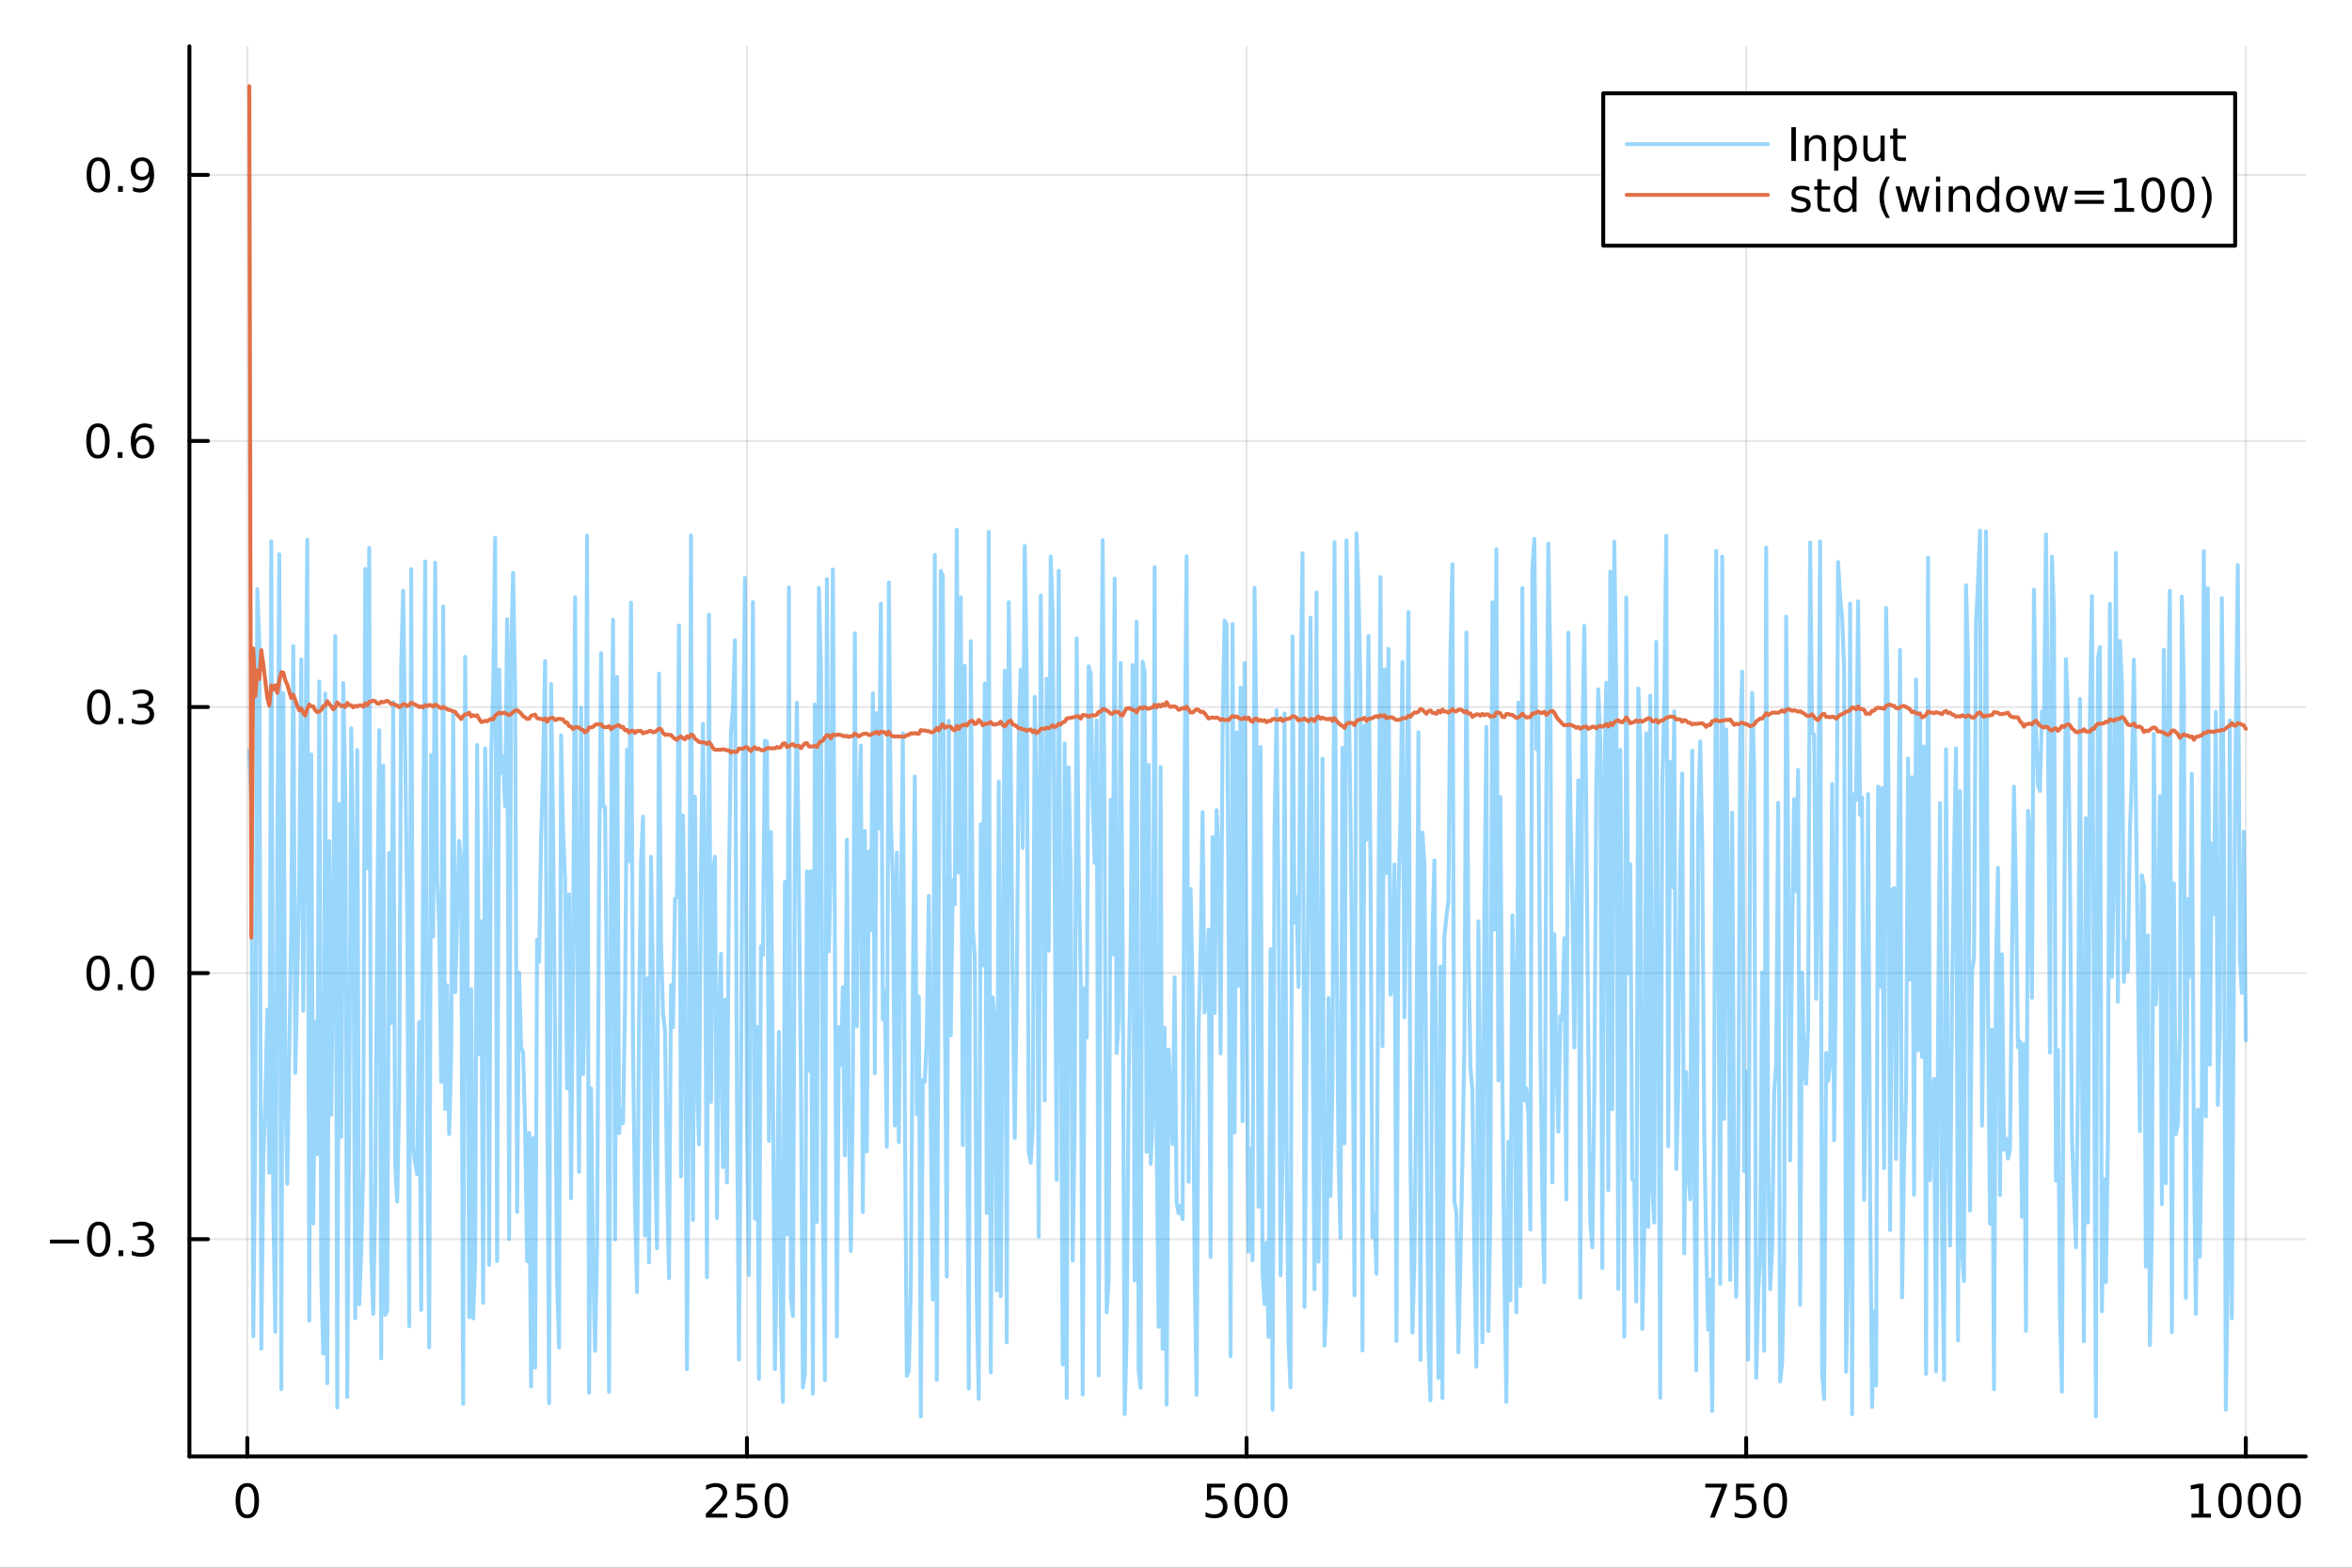 <?xml version="1.0" encoding="utf-8"?>
<svg xmlns="http://www.w3.org/2000/svg" xmlns:xlink="http://www.w3.org/1999/xlink" width="600" height="400" viewBox="0 0 2400 1600">
<rect x="0" y="0" width="2400" height="1600" fill="#333333" stroke="none"/>
<defs>
  <clipPath id="clip030">
    <rect x="0" y="0" width="2400" height="1600"/>
  </clipPath>
</defs>
<path clip-path="url(#clip030)" d="M0 1600 L2400 1600 L2400 0 L0 0  Z" fill="#ffffff" fill-rule="evenodd" fill-opacity="1"/>
<defs>
  <clipPath id="clip031">
    <rect x="480" y="0" width="1681" height="1600"/>
  </clipPath>
</defs>
<path clip-path="url(#clip030)" d="M193.288 1486.45 L2352.76 1486.45 L2352.76 47.244 L193.288 47.244  Z" fill="#ffffff" fill-rule="evenodd" fill-opacity="1"/>
<defs>
  <clipPath id="clip032">
    <rect x="193" y="47" width="2160" height="1440"/>
  </clipPath>
</defs>
<polyline clip-path="url(#clip032)" style="stroke:#000000; stroke-linecap:round; stroke-linejoin:round; stroke-width:2; stroke-opacity:0.1; fill:none" points="252.366,1486.45 252.366,47.244 "/>
<polyline clip-path="url(#clip032)" style="stroke:#000000; stroke-linecap:round; stroke-linejoin:round; stroke-width:2; stroke-opacity:0.1; fill:none" points="762.184,1486.45 762.184,47.244 "/>
<polyline clip-path="url(#clip032)" style="stroke:#000000; stroke-linecap:round; stroke-linejoin:round; stroke-width:2; stroke-opacity:0.1; fill:none" points="1272,1486.45 1272,47.244 "/>
<polyline clip-path="url(#clip032)" style="stroke:#000000; stroke-linecap:round; stroke-linejoin:round; stroke-width:2; stroke-opacity:0.1; fill:none" points="1781.82,1486.45 1781.82,47.244 "/>
<polyline clip-path="url(#clip032)" style="stroke:#000000; stroke-linecap:round; stroke-linejoin:round; stroke-width:2; stroke-opacity:0.1; fill:none" points="2291.64,1486.45 2291.64,47.244 "/>
<polyline clip-path="url(#clip030)" style="stroke:#000000; stroke-linecap:round; stroke-linejoin:round; stroke-width:4; stroke-opacity:1; fill:none" points="193.288,1486.45 2352.76,1486.45 "/>
<polyline clip-path="url(#clip030)" style="stroke:#000000; stroke-linecap:round; stroke-linejoin:round; stroke-width:4; stroke-opacity:1; fill:none" points="252.366,1486.45 252.366,1467.55 "/>
<polyline clip-path="url(#clip030)" style="stroke:#000000; stroke-linecap:round; stroke-linejoin:round; stroke-width:4; stroke-opacity:1; fill:none" points="762.184,1486.45 762.184,1467.55 "/>
<polyline clip-path="url(#clip030)" style="stroke:#000000; stroke-linecap:round; stroke-linejoin:round; stroke-width:4; stroke-opacity:1; fill:none" points="1272,1486.45 1272,1467.55 "/>
<polyline clip-path="url(#clip030)" style="stroke:#000000; stroke-linecap:round; stroke-linejoin:round; stroke-width:4; stroke-opacity:1; fill:none" points="1781.82,1486.45 1781.82,1467.55 "/>
<polyline clip-path="url(#clip030)" style="stroke:#000000; stroke-linecap:round; stroke-linejoin:round; stroke-width:4; stroke-opacity:1; fill:none" points="2291.64,1486.45 2291.64,1467.55 "/>
<path clip-path="url(#clip030)" d="M252.366 1517.37 Q248.755 1517.37 246.926 1520.93 Q245.12 1524.47 245.12 1531.6 Q245.12 1538.71 246.926 1542.27 Q248.755 1545.82 252.366 1545.82 Q256 1545.82 257.805 1542.27 Q259.634 1538.71 259.634 1531.6 Q259.634 1524.47 257.805 1520.93 Q256 1517.37 252.366 1517.37 M252.366 1513.66 Q258.176 1513.66 261.231 1518.27 Q264.31 1522.85 264.31 1531.6 Q264.31 1540.33 261.231 1544.94 Q258.176 1549.52 252.366 1549.52 Q246.555 1549.52 243.477 1544.94 Q240.421 1540.33 240.421 1531.6 Q240.421 1522.85 243.477 1518.27 Q246.555 1513.66 252.366 1513.66 Z" fill="#000000" fill-rule="evenodd" fill-opacity="1" /><path clip-path="url(#clip030)" d="M725.876 1544.91 L742.196 1544.91 L742.196 1548.85 L720.251 1548.85 L720.251 1544.91 Q722.913 1542.16 727.497 1537.53 Q732.103 1532.88 733.284 1531.53 Q735.529 1529.01 736.409 1527.27 Q737.311 1525.51 737.311 1523.82 Q737.311 1521.07 735.367 1519.33 Q733.446 1517.6 730.344 1517.6 Q728.145 1517.6 725.691 1518.36 Q723.261 1519.13 720.483 1520.68 L720.483 1515.95 Q723.307 1514.82 725.761 1514.24 Q728.214 1513.66 730.251 1513.66 Q735.622 1513.66 738.816 1516.35 Q742.01 1519.03 742.01 1523.52 Q742.01 1525.65 741.2 1527.57 Q740.413 1529.47 738.307 1532.07 Q737.728 1532.74 734.626 1535.95 Q731.524 1539.15 725.876 1544.91 Z" fill="#000000" fill-rule="evenodd" fill-opacity="1" /><path clip-path="url(#clip030)" d="M752.057 1514.29 L770.413 1514.29 L770.413 1518.22 L756.339 1518.22 L756.339 1526.7 Q757.358 1526.35 758.376 1526.19 Q759.395 1526 760.413 1526 Q766.2 1526 769.58 1529.17 Q772.959 1532.34 772.959 1537.76 Q772.959 1543.34 769.487 1546.44 Q766.015 1549.52 759.696 1549.52 Q757.52 1549.52 755.251 1549.15 Q753.006 1548.78 750.598 1548.04 L750.598 1543.34 Q752.682 1544.47 754.904 1545.03 Q757.126 1545.58 759.603 1545.58 Q763.608 1545.58 765.945 1543.48 Q768.283 1541.37 768.283 1537.76 Q768.283 1534.15 765.945 1532.04 Q763.608 1529.94 759.603 1529.94 Q757.728 1529.94 755.853 1530.35 Q754.001 1530.77 752.057 1531.65 L752.057 1514.29 Z" fill="#000000" fill-rule="evenodd" fill-opacity="1" /><path clip-path="url(#clip030)" d="M792.172 1517.37 Q788.561 1517.37 786.732 1520.93 Q784.927 1524.47 784.927 1531.6 Q784.927 1538.71 786.732 1542.27 Q788.561 1545.82 792.172 1545.82 Q795.806 1545.82 797.612 1542.27 Q799.441 1538.71 799.441 1531.6 Q799.441 1524.47 797.612 1520.93 Q795.806 1517.37 792.172 1517.37 M792.172 1513.66 Q797.982 1513.66 801.038 1518.27 Q804.117 1522.85 804.117 1531.6 Q804.117 1540.33 801.038 1544.94 Q797.982 1549.52 792.172 1549.52 Q786.362 1549.52 783.283 1544.94 Q780.228 1540.33 780.228 1531.6 Q780.228 1522.85 783.283 1518.27 Q786.362 1513.66 792.172 1513.66 Z" fill="#000000" fill-rule="evenodd" fill-opacity="1" /><path clip-path="url(#clip030)" d="M1231.62 1514.29 L1249.98 1514.29 L1249.98 1518.22 L1235.9 1518.22 L1235.9 1526.7 Q1236.92 1526.35 1237.94 1526.19 Q1238.96 1526 1239.98 1526 Q1245.76 1526 1249.14 1529.17 Q1252.52 1532.34 1252.52 1537.76 Q1252.52 1543.34 1249.05 1546.44 Q1245.58 1549.52 1239.26 1549.52 Q1237.08 1549.52 1234.81 1549.15 Q1232.57 1548.78 1230.16 1548.04 L1230.16 1543.34 Q1232.25 1544.47 1234.47 1545.03 Q1236.69 1545.58 1239.17 1545.58 Q1243.17 1545.58 1245.51 1543.48 Q1247.85 1541.37 1247.85 1537.76 Q1247.85 1534.15 1245.51 1532.04 Q1243.17 1529.94 1239.17 1529.94 Q1237.29 1529.94 1235.42 1530.35 Q1233.56 1530.77 1231.62 1531.65 L1231.62 1514.29 Z" fill="#000000" fill-rule="evenodd" fill-opacity="1" /><path clip-path="url(#clip030)" d="M1271.74 1517.37 Q1268.12 1517.37 1266.3 1520.93 Q1264.49 1524.47 1264.49 1531.6 Q1264.49 1538.71 1266.3 1542.27 Q1268.12 1545.82 1271.74 1545.82 Q1275.37 1545.82 1277.18 1542.27 Q1279 1538.71 1279 1531.6 Q1279 1524.47 1277.18 1520.93 Q1275.37 1517.37 1271.74 1517.37 M1271.74 1513.66 Q1277.55 1513.66 1280.6 1518.27 Q1283.68 1522.85 1283.68 1531.6 Q1283.68 1540.33 1280.6 1544.94 Q1277.55 1549.52 1271.74 1549.52 Q1265.93 1549.52 1262.85 1544.94 Q1259.79 1540.33 1259.79 1531.6 Q1259.79 1522.85 1262.85 1518.27 Q1265.93 1513.66 1271.74 1513.66 Z" fill="#000000" fill-rule="evenodd" fill-opacity="1" /><path clip-path="url(#clip030)" d="M1301.9 1517.37 Q1298.29 1517.37 1296.46 1520.93 Q1294.65 1524.47 1294.65 1531.6 Q1294.65 1538.71 1296.46 1542.27 Q1298.29 1545.82 1301.9 1545.82 Q1305.53 1545.82 1307.34 1542.27 Q1309.17 1538.71 1309.17 1531.6 Q1309.17 1524.47 1307.34 1520.93 Q1305.53 1517.37 1301.9 1517.37 M1301.9 1513.66 Q1307.71 1513.66 1310.76 1518.27 Q1313.84 1522.85 1313.84 1531.6 Q1313.84 1540.33 1310.76 1544.94 Q1307.71 1549.52 1301.9 1549.52 Q1296.09 1549.52 1293.01 1544.94 Q1289.95 1540.33 1289.95 1531.6 Q1289.95 1522.85 1293.01 1518.27 Q1296.09 1513.66 1301.9 1513.66 Z" fill="#000000" fill-rule="evenodd" fill-opacity="1" /><path clip-path="url(#clip030)" d="M1740.1 1514.29 L1762.32 1514.29 L1762.32 1516.28 L1749.77 1548.85 L1744.89 1548.85 L1756.69 1518.22 L1740.1 1518.22 L1740.1 1514.29 Z" fill="#000000" fill-rule="evenodd" fill-opacity="1" /><path clip-path="url(#clip030)" d="M1771.48 1514.29 L1789.84 1514.29 L1789.84 1518.22 L1775.77 1518.22 L1775.77 1526.7 Q1776.79 1526.35 1777.8 1526.19 Q1778.82 1526 1779.84 1526 Q1785.63 1526 1789.01 1529.17 Q1792.39 1532.34 1792.39 1537.76 Q1792.39 1543.34 1788.92 1546.44 Q1785.44 1549.52 1779.12 1549.52 Q1776.95 1549.52 1774.68 1549.15 Q1772.43 1548.78 1770.03 1548.04 L1770.03 1543.34 Q1772.11 1544.47 1774.33 1545.03 Q1776.55 1545.58 1779.03 1545.58 Q1783.04 1545.58 1785.37 1543.48 Q1787.71 1541.37 1787.71 1537.76 Q1787.71 1534.15 1785.37 1532.04 Q1783.04 1529.94 1779.03 1529.94 Q1777.16 1529.94 1775.28 1530.35 Q1773.43 1530.77 1771.48 1531.65 L1771.48 1514.29 Z" fill="#000000" fill-rule="evenodd" fill-opacity="1" /><path clip-path="url(#clip030)" d="M1811.6 1517.37 Q1807.99 1517.37 1806.16 1520.93 Q1804.36 1524.47 1804.36 1531.6 Q1804.36 1538.71 1806.16 1542.27 Q1807.99 1545.82 1811.6 1545.82 Q1815.23 1545.82 1817.04 1542.27 Q1818.87 1538.71 1818.87 1531.6 Q1818.87 1524.47 1817.04 1520.93 Q1815.23 1517.37 1811.6 1517.37 M1811.6 1513.66 Q1817.41 1513.66 1820.47 1518.27 Q1823.54 1522.85 1823.54 1531.6 Q1823.54 1540.33 1820.47 1544.94 Q1817.41 1549.52 1811.6 1549.52 Q1805.79 1549.52 1802.71 1544.94 Q1799.66 1540.33 1799.66 1531.6 Q1799.66 1522.85 1802.71 1518.27 Q1805.79 1513.66 1811.6 1513.66 Z" fill="#000000" fill-rule="evenodd" fill-opacity="1" /><path clip-path="url(#clip030)" d="M2236.16 1544.91 L2243.8 1544.91 L2243.8 1518.55 L2235.49 1520.21 L2235.49 1515.95 L2243.76 1514.29 L2248.43 1514.29 L2248.43 1544.91 L2256.07 1544.91 L2256.07 1548.85 L2236.16 1548.85 L2236.16 1544.91 Z" fill="#000000" fill-rule="evenodd" fill-opacity="1" /><path clip-path="url(#clip030)" d="M2275.52 1517.37 Q2271.91 1517.37 2270.08 1520.93 Q2268.27 1524.47 2268.27 1531.6 Q2268.27 1538.71 2270.08 1542.27 Q2271.91 1545.82 2275.52 1545.82 Q2279.15 1545.82 2280.96 1542.27 Q2282.78 1538.71 2282.78 1531.6 Q2282.78 1524.47 2280.96 1520.93 Q2279.15 1517.37 2275.52 1517.37 M2275.52 1513.66 Q2281.33 1513.66 2284.38 1518.27 Q2287.46 1522.85 2287.46 1531.6 Q2287.46 1540.33 2284.38 1544.94 Q2281.33 1549.52 2275.52 1549.52 Q2269.71 1549.52 2266.63 1544.94 Q2263.57 1540.33 2263.57 1531.6 Q2263.57 1522.85 2266.63 1518.27 Q2269.71 1513.66 2275.52 1513.66 Z" fill="#000000" fill-rule="evenodd" fill-opacity="1" /><path clip-path="url(#clip030)" d="M2305.68 1517.37 Q2302.07 1517.37 2300.24 1520.93 Q2298.43 1524.47 2298.43 1531.6 Q2298.43 1538.71 2300.24 1542.27 Q2302.07 1545.82 2305.68 1545.82 Q2309.31 1545.82 2311.12 1542.27 Q2312.95 1538.71 2312.95 1531.6 Q2312.95 1524.47 2311.12 1520.93 Q2309.31 1517.37 2305.68 1517.37 M2305.68 1513.66 Q2311.49 1513.66 2314.54 1518.27 Q2317.62 1522.85 2317.62 1531.6 Q2317.62 1540.33 2314.54 1544.94 Q2311.49 1549.52 2305.68 1549.52 Q2299.87 1549.52 2296.79 1544.94 Q2293.73 1540.33 2293.73 1531.6 Q2293.73 1522.85 2296.79 1518.27 Q2299.87 1513.66 2305.68 1513.66 Z" fill="#000000" fill-rule="evenodd" fill-opacity="1" /><path clip-path="url(#clip030)" d="M2335.84 1517.37 Q2332.23 1517.37 2330.4 1520.93 Q2328.59 1524.47 2328.59 1531.6 Q2328.59 1538.71 2330.4 1542.27 Q2332.23 1545.82 2335.84 1545.82 Q2339.47 1545.82 2341.28 1542.27 Q2343.11 1538.71 2343.11 1531.6 Q2343.11 1524.47 2341.28 1520.93 Q2339.47 1517.37 2335.84 1517.37 M2335.84 1513.66 Q2341.65 1513.66 2344.71 1518.27 Q2347.78 1522.85 2347.78 1531.6 Q2347.78 1540.33 2344.71 1544.94 Q2341.65 1549.52 2335.84 1549.52 Q2330.03 1549.52 2326.95 1544.94 Q2323.9 1540.33 2323.9 1531.6 Q2323.9 1522.85 2326.95 1518.27 Q2330.03 1513.66 2335.84 1513.66 Z" fill="#000000" fill-rule="evenodd" fill-opacity="1" /><polyline clip-path="url(#clip032)" style="stroke:#000000; stroke-linecap:round; stroke-linejoin:round; stroke-width:2; stroke-opacity:0.1; fill:none" points="193.288,1264.74 2352.76,1264.74 "/>
<polyline clip-path="url(#clip032)" style="stroke:#000000; stroke-linecap:round; stroke-linejoin:round; stroke-width:2; stroke-opacity:0.1; fill:none" points="193.288,993.177 2352.76,993.177 "/>
<polyline clip-path="url(#clip032)" style="stroke:#000000; stroke-linecap:round; stroke-linejoin:round; stroke-width:2; stroke-opacity:0.1; fill:none" points="193.288,721.617 2352.76,721.617 "/>
<polyline clip-path="url(#clip032)" style="stroke:#000000; stroke-linecap:round; stroke-linejoin:round; stroke-width:2; stroke-opacity:0.1; fill:none" points="193.288,450.056 2352.76,450.056 "/>
<polyline clip-path="url(#clip032)" style="stroke:#000000; stroke-linecap:round; stroke-linejoin:round; stroke-width:2; stroke-opacity:0.1; fill:none" points="193.288,178.496 2352.76,178.496 "/>
<polyline clip-path="url(#clip030)" style="stroke:#000000; stroke-linecap:round; stroke-linejoin:round; stroke-width:4; stroke-opacity:1; fill:none" points="193.288,1486.45 193.288,47.244 "/>
<polyline clip-path="url(#clip030)" style="stroke:#000000; stroke-linecap:round; stroke-linejoin:round; stroke-width:4; stroke-opacity:1; fill:none" points="193.288,1264.74 212.185,1264.74 "/>
<polyline clip-path="url(#clip030)" style="stroke:#000000; stroke-linecap:round; stroke-linejoin:round; stroke-width:4; stroke-opacity:1; fill:none" points="193.288,993.177 212.185,993.177 "/>
<polyline clip-path="url(#clip030)" style="stroke:#000000; stroke-linecap:round; stroke-linejoin:round; stroke-width:4; stroke-opacity:1; fill:none" points="193.288,721.617 212.185,721.617 "/>
<polyline clip-path="url(#clip030)" style="stroke:#000000; stroke-linecap:round; stroke-linejoin:round; stroke-width:4; stroke-opacity:1; fill:none" points="193.288,450.056 212.185,450.056 "/>
<polyline clip-path="url(#clip030)" style="stroke:#000000; stroke-linecap:round; stroke-linejoin:round; stroke-width:4; stroke-opacity:1; fill:none" points="193.288,178.496 212.185,178.496 "/>
<path clip-path="url(#clip030)" d="M50.992 1265.19 L80.668 1265.19 L80.668 1269.12 L50.992 1269.12 L50.992 1265.19 Z" fill="#000000" fill-rule="evenodd" fill-opacity="1" /><path clip-path="url(#clip030)" d="M100.76 1250.54 Q97.149 1250.54 95.321 1254.1 Q93.515 1257.64 93.515 1264.77 Q93.515 1271.88 95.321 1275.44 Q97.149 1278.98 100.76 1278.98 Q104.395 1278.98 106.2 1275.44 Q108.029 1271.88 108.029 1264.77 Q108.029 1257.64 106.2 1254.1 Q104.395 1250.54 100.76 1250.54 M100.76 1246.83 Q106.571 1246.83 109.626 1251.44 Q112.705 1256.02 112.705 1264.77 Q112.705 1273.5 109.626 1278.1 Q106.571 1282.69 100.76 1282.69 Q94.95 1282.69 91.871 1278.1 Q88.816 1273.5 88.816 1264.77 Q88.816 1256.02 91.871 1251.44 Q94.95 1246.83 100.76 1246.83 Z" fill="#000000" fill-rule="evenodd" fill-opacity="1" /><path clip-path="url(#clip030)" d="M120.922 1276.14 L125.807 1276.14 L125.807 1282.02 L120.922 1282.02 L120.922 1276.14 Z" fill="#000000" fill-rule="evenodd" fill-opacity="1" /><path clip-path="url(#clip030)" d="M150.158 1263.38 Q153.515 1264.1 155.39 1266.37 Q157.288 1268.64 157.288 1271.97 Q157.288 1277.09 153.769 1279.89 Q150.251 1282.69 143.769 1282.69 Q141.593 1282.69 139.279 1282.25 Q136.987 1281.83 134.533 1280.98 L134.533 1276.46 Q136.478 1277.6 138.793 1278.17 Q141.107 1278.75 143.631 1278.75 Q148.029 1278.75 150.32 1277.02 Q152.635 1275.28 152.635 1271.97 Q152.635 1268.92 150.482 1267.2 Q148.353 1265.47 144.533 1265.47 L140.506 1265.47 L140.506 1261.62 L144.718 1261.62 Q148.168 1261.62 149.996 1260.26 Q151.825 1258.87 151.825 1256.28 Q151.825 1253.61 149.927 1252.2 Q148.052 1250.77 144.533 1250.77 Q142.612 1250.77 140.413 1251.18 Q138.214 1251.6 135.575 1252.48 L135.575 1248.31 Q138.237 1247.57 140.552 1247.2 Q142.89 1246.83 144.95 1246.83 Q150.274 1246.83 153.376 1249.26 Q156.478 1251.67 156.478 1255.79 Q156.478 1258.66 154.834 1260.65 Q153.191 1262.62 150.158 1263.38 Z" fill="#000000" fill-rule="evenodd" fill-opacity="1" /><path clip-path="url(#clip030)" d="M100.112 978.975 Q96.501 978.975 94.672 982.54 Q92.867 986.082 92.867 993.211 Q92.867 1000.32 94.672 1003.88 Q96.501 1007.42 100.112 1007.42 Q103.746 1007.42 105.552 1003.88 Q107.381 1000.32 107.381 993.211 Q107.381 986.082 105.552 982.54 Q103.746 978.975 100.112 978.975 M100.112 975.272 Q105.922 975.272 108.978 979.878 Q112.057 984.462 112.057 993.211 Q112.057 1001.94 108.978 1006.54 Q105.922 1011.13 100.112 1011.13 Q94.302 1011.13 91.223 1006.54 Q88.168 1001.94 88.168 993.211 Q88.168 984.462 91.223 979.878 Q94.302 975.272 100.112 975.272 Z" fill="#000000" fill-rule="evenodd" fill-opacity="1" /><path clip-path="url(#clip030)" d="M120.274 1004.58 L125.158 1004.58 L125.158 1010.46 L120.274 1010.46 L120.274 1004.58 Z" fill="#000000" fill-rule="evenodd" fill-opacity="1" /><path clip-path="url(#clip030)" d="M145.343 978.975 Q141.732 978.975 139.904 982.54 Q138.098 986.082 138.098 993.211 Q138.098 1000.32 139.904 1003.88 Q141.732 1007.42 145.343 1007.42 Q148.978 1007.42 150.783 1003.88 Q152.612 1000.32 152.612 993.211 Q152.612 986.082 150.783 982.54 Q148.978 978.975 145.343 978.975 M145.343 975.272 Q151.154 975.272 154.209 979.878 Q157.288 984.462 157.288 993.211 Q157.288 1001.94 154.209 1006.54 Q151.154 1011.13 145.343 1011.13 Q139.533 1011.13 136.455 1006.54 Q133.399 1001.94 133.399 993.211 Q133.399 984.462 136.455 979.878 Q139.533 975.272 145.343 975.272 Z" fill="#000000" fill-rule="evenodd" fill-opacity="1" /><path clip-path="url(#clip030)" d="M100.76 707.415 Q97.149 707.415 95.321 710.98 Q93.515 714.522 93.515 721.651 Q93.515 728.758 95.321 732.323 Q97.149 735.864 100.76 735.864 Q104.395 735.864 106.2 732.323 Q108.029 728.758 108.029 721.651 Q108.029 714.522 106.2 710.98 Q104.395 707.415 100.76 707.415 M100.76 703.712 Q106.571 703.712 109.626 708.318 Q112.705 712.901 112.705 721.651 Q112.705 730.378 109.626 734.985 Q106.571 739.568 100.76 739.568 Q94.95 739.568 91.871 734.985 Q88.816 730.378 88.816 721.651 Q88.816 712.901 91.871 708.318 Q94.95 703.712 100.76 703.712 Z" fill="#000000" fill-rule="evenodd" fill-opacity="1" /><path clip-path="url(#clip030)" d="M120.922 733.017 L125.807 733.017 L125.807 738.897 L120.922 738.897 L120.922 733.017 Z" fill="#000000" fill-rule="evenodd" fill-opacity="1" /><path clip-path="url(#clip030)" d="M150.158 720.262 Q153.515 720.98 155.39 723.249 Q157.288 725.517 157.288 728.85 Q157.288 733.966 153.769 736.767 Q150.251 739.568 143.769 739.568 Q141.593 739.568 139.279 739.128 Q136.987 738.711 134.533 737.855 L134.533 733.341 Q136.478 734.475 138.793 735.054 Q141.107 735.633 143.631 735.633 Q148.029 735.633 150.32 733.897 Q152.635 732.161 152.635 728.85 Q152.635 725.795 150.482 724.082 Q148.353 722.346 144.533 722.346 L140.506 722.346 L140.506 718.503 L144.718 718.503 Q148.168 718.503 149.996 717.137 Q151.825 715.749 151.825 713.156 Q151.825 710.494 149.927 709.082 Q148.052 707.647 144.533 707.647 Q142.612 707.647 140.413 708.063 Q138.214 708.48 135.575 709.36 L135.575 705.193 Q138.237 704.452 140.552 704.082 Q142.89 703.712 144.95 703.712 Q150.274 703.712 153.376 706.142 Q156.478 708.55 156.478 712.67 Q156.478 715.54 154.834 717.531 Q153.191 719.499 150.158 720.262 Z" fill="#000000" fill-rule="evenodd" fill-opacity="1" /><path clip-path="url(#clip030)" d="M99.95 435.855 Q96.339 435.855 94.51 439.42 Q92.705 442.962 92.705 450.091 Q92.705 457.198 94.51 460.762 Q96.339 464.304 99.95 464.304 Q103.584 464.304 105.39 460.762 Q107.219 457.198 107.219 450.091 Q107.219 442.962 105.39 439.42 Q103.584 435.855 99.95 435.855 M99.95 432.151 Q105.76 432.151 108.816 436.758 Q111.895 441.341 111.895 450.091 Q111.895 458.818 108.816 463.424 Q105.76 468.008 99.95 468.008 Q94.14 468.008 91.061 463.424 Q88.006 458.818 88.006 450.091 Q88.006 441.341 91.061 436.758 Q94.14 432.151 99.95 432.151 Z" fill="#000000" fill-rule="evenodd" fill-opacity="1" /><path clip-path="url(#clip030)" d="M120.112 461.457 L124.996 461.457 L124.996 467.336 L120.112 467.336 L120.112 461.457 Z" fill="#000000" fill-rule="evenodd" fill-opacity="1" /><path clip-path="url(#clip030)" d="M145.76 448.193 Q142.612 448.193 140.76 450.346 Q138.931 452.499 138.931 456.249 Q138.931 459.975 140.76 462.151 Q142.612 464.304 145.76 464.304 Q148.908 464.304 150.737 462.151 Q152.589 459.975 152.589 456.249 Q152.589 452.499 150.737 450.346 Q148.908 448.193 145.76 448.193 M155.042 433.54 L155.042 437.8 Q153.283 436.966 151.478 436.526 Q149.695 436.087 147.936 436.087 Q143.306 436.087 140.853 439.212 Q138.422 442.337 138.075 448.656 Q139.441 446.642 141.501 445.577 Q143.561 444.489 146.038 444.489 Q151.246 444.489 154.255 447.661 Q157.288 450.809 157.288 456.249 Q157.288 461.573 154.14 464.79 Q150.992 468.008 145.76 468.008 Q139.765 468.008 136.594 463.424 Q133.422 458.818 133.422 450.091 Q133.422 441.897 137.311 437.036 Q141.2 432.151 147.751 432.151 Q149.51 432.151 151.293 432.499 Q153.098 432.846 155.042 433.54 Z" fill="#000000" fill-rule="evenodd" fill-opacity="1" /><path clip-path="url(#clip030)" d="M100.297 164.295 Q96.686 164.295 94.858 167.86 Q93.052 171.401 93.052 178.531 Q93.052 185.637 94.858 189.202 Q96.686 192.744 100.297 192.744 Q103.932 192.744 105.737 189.202 Q107.566 185.637 107.566 178.531 Q107.566 171.401 105.737 167.86 Q103.932 164.295 100.297 164.295 M100.297 160.591 Q106.108 160.591 109.163 165.198 Q112.242 169.781 112.242 178.531 Q112.242 187.258 109.163 191.864 Q106.108 196.448 100.297 196.448 Q94.487 196.448 91.409 191.864 Q88.353 187.258 88.353 178.531 Q88.353 169.781 91.409 165.198 Q94.487 160.591 100.297 160.591 Z" fill="#000000" fill-rule="evenodd" fill-opacity="1" /><path clip-path="url(#clip030)" d="M120.459 189.897 L125.344 189.897 L125.344 195.776 L120.459 195.776 L120.459 189.897 Z" fill="#000000" fill-rule="evenodd" fill-opacity="1" /><path clip-path="url(#clip030)" d="M135.668 195.059 L135.668 190.799 Q137.427 191.633 139.232 192.073 Q141.038 192.512 142.774 192.512 Q147.404 192.512 149.834 189.411 Q152.288 186.286 152.635 179.943 Q151.293 181.934 149.232 182.999 Q147.172 184.063 144.672 184.063 Q139.487 184.063 136.455 180.938 Q133.445 177.79 133.445 172.351 Q133.445 167.026 136.594 163.809 Q139.742 160.591 144.973 160.591 Q150.968 160.591 154.117 165.198 Q157.288 169.781 157.288 178.531 Q157.288 186.702 153.399 191.587 Q149.533 196.448 142.982 196.448 Q141.223 196.448 139.418 196.1 Q137.612 195.753 135.668 195.059 M144.973 180.406 Q148.121 180.406 149.95 178.253 Q151.802 176.101 151.802 172.351 Q151.802 168.624 149.95 166.471 Q148.121 164.295 144.973 164.295 Q141.825 164.295 139.973 166.471 Q138.144 168.624 138.144 172.351 Q138.144 176.101 139.973 178.253 Q141.825 180.406 144.973 180.406 Z" fill="#000000" fill-rule="evenodd" fill-opacity="1" /><polyline clip-path="url(#clip032)" style="stroke:#009af9; stroke-linecap:round; stroke-linejoin:round; stroke-width:4; stroke-opacity:0.4; fill:none" points="254.405,765.941 256.444,817.204 258.483,1363.73 260.523,1145.57 262.562,601.244 264.601,653.288 266.641,1376.59 268.68,1184.3 270.719,1122.55 272.758,1030.39 274.798,1197.02 276.837,552.445 278.876,1230.39 280.915,1359.38 282.955,872.522 284.994,565.726 287.033,1417.88 289.073,707.295 291.112,1097.16 293.151,1208.17 295.19,1072.61 297.23,945.832 299.269,659.524 301.308,1094.93 303.347,1001.99 305.387,891.089 307.426,672.802 309.465,1031.76 311.505,796.21 313.544,550.944 315.583,1347.91 317.622,770.071 319.662,1248.75 321.701,1043.05 323.74,1177.98 325.779,695.54 327.819,1302.57 329.858,1381.47 331.897,707.725 333.937,1411.67 335.976,858.471 338.015,1137.67 340.054,946.841 342.094,649.072 344.133,1436.56 346.172,820.526 348.211,1160.28 350.251,697.022 352.29,804.593 354.329,1425.63 356.369,1136.63 358.408,743.285 360.447,882.581 362.486,1345.41 364.526,765.446 366.565,1331.33 368.604,1277.02 370.643,1193.13 372.683,580.838 374.722,885.915 376.761,559.129 378.801,1281.25 380.84,1340.95 382.879,1224.84 384.918,945.001 386.958,745.14 388.997,1386.41 391.036,781.272 393.075,1341.96 395.115,1337.85 397.154,870.762 399.193,1044.22 401.233,716.502 403.272,1188.55 405.311,1226.5 407.35,1122.06 409.39,678.375 411.429,602.9 413.468,767.841 415.507,931.929 417.547,1353.53 419.586,580.892 421.625,1171.14 423.665,1187.35 425.704,1198.44 427.743,1043.03 429.782,1336.91 431.822,864.095 433.861,573.041 435.9,1154.73 437.939,1375.12 439.979,770.459 442.018,955.876 444.057,574.34 446.097,895.971 448.136,942.91 450.175,1104.22 452.214,618.862 454.254,1131.98 456.293,1005.61 458.332,1157.49 460.371,1080.71 462.411,728.811 464.45,1012.82 466.489,938.285 468.529,858.24 470.568,880.905 472.607,1432.91 474.646,670.365 476.686,892.376 478.725,1344.38 480.764,1009.67 482.803,1345.61 484.843,1287.68 486.882,760.266 488.921,1076.17 490.961,940.302 493,1329.68 495.039,763.703 497.078,899.536 499.118,1290.98 501.157,769.318 503.196,706.356 505.235,548.928 507.275,1287.03 509.314,683.174 511.353,789.02 513.393,771.984 515.432,822.971 517.471,631.876 519.51,1264.6 521.55,664.527 523.589,584.575 525.628,700.489 527.667,1236.97 529.707,992.688 531.746,1069.05 533.785,1074.02 535.825,1150.38 537.864,1287.16 539.903,1156.21 541.942,1415.07 543.982,1161.72 546.021,1395.85 548.06,959.074 550.099,981.594 552.139,854.66 554.178,782.141 556.217,674.792 558.257,1088.6 560.296,1432.12 562.335,698.062 564.374,843.666 566.414,1061.24 568.453,1305.06 570.492,1375.36 572.532,750.434 574.571,849.195 576.61,897.603 578.649,1110.92 580.689,912.791 582.728,1222.93 584.767,979.286 586.806,609.531 588.846,951.533 590.885,1196.11 592.924,722.328 594.964,1096.15 597.003,1013.84 599.042,546.692 601.081,1421.51 603.121,1110.86 605.16,1286.38 607.199,1378.67 609.238,1273.16 611.278,899.576 613.317,666.67 615.356,823.286 617.396,823.377 619.435,1028.06 621.474,1420.57 623.513,863.818 625.553,632.49 627.592,1265.09 629.631,690.738 631.67,1156.59 633.71,1133.79 635.749,1146.34 637.788,1024.87 639.828,764.97 641.867,879.184 643.906,615.079 645.945,1069.15 647.985,1231.39 650.024,1318.72 652.063,1043.65 654.102,879.667 656.142,833.526 658.181,1260.94 660.22,998.564 662.26,1288.45 664.299,874.397 666.338,1006.22 668.377,1175.99 670.417,1274.01 672.456,687.443 674.495,960.168 676.534,1034.39 678.574,1051.83 680.613,1200.21 682.652,1304.48 684.692,1005.43 686.731,1048.45 688.77,917.41 690.809,915.488 692.849,638.409 694.888,1200.73 696.927,832.368 698.966,996.625 701.006,1397.45 703.045,1103.51 705.084,546.505 707.124,1245.12 709.163,813.163 711.202,1103.1 713.241,1167.78 715.281,890.544 717.32,738.751 719.359,905.99 721.398,1303.53 723.438,627.303 725.477,1124.75 727.516,892.91 729.556,874.406 731.595,1243.13 733.634,1037.33 735.673,973.571 737.713,1191.16 739.752,1020.34 741.791,1206.83 743.83,895.478 745.87,749.304 747.909,721.158 749.948,653.394 751.988,1117.13 754.027,1387.49 756.066,1111.4 758.105,782.465 760.145,589.726 762.184,1141.44 764.223,1301.34 766.262,935.966 768.302,614.573 770.341,1243.78 772.38,1048.09 774.42,1407.21 776.459,965.938 778.498,974.65 780.537,755.716 782.577,756.848 784.616,1164.45 786.655,849.09 788.694,1105.78 790.734,1397.33 792.773,1264.21 794.812,1053.2 796.852,1352.06 798.891,1430.75 800.93,900.158 802.969,1260.07 805.009,599.547 807.048,1324.29 809.087,1343.05 811.126,862.293 813.166,717.213 815.205,906.168 817.244,1097 819.284,1415.94 821.323,1401.97 823.362,889.31 825.401,1092.84 827.441,889.085 829.48,1422.53 831.519,718.867 833.558,1247.19 835.598,599.975 837.637,680.267 839.676,1238.46 841.716,1408.52 843.755,591.04 845.794,971.007 847.833,876.763 849.873,581.252 851.912,957.499 853.951,1364.09 855.99,1048.21 858.03,1087.26 860.069,1007.44 862.108,1179.28 864.148,856.879 866.187,1140.54 868.226,1276.8 870.265,1114.09 872.305,646.385 874.344,1047.63 876.383,825.968 878.422,761.02 880.462,1237.09 882.501,847.977 884.54,1175.21 886.58,869.138 888.619,949.541 890.658,707.619 892.697,1095.4 894.737,727.756 896.776,845.379 898.815,616.109 900.855,1040.38 902.894,1011.61 904.933,1170.27 906.972,594.589 909.012,837.288 911.051,898.928 913.09,1148.71 915.129,870.111 917.169,1165.73 919.208,940.964 921.247,748.448 923.287,1131 925.326,1404.2 927.365,1399.39 929.404,1314.65 931.444,1013.59 933.483,792.502 935.522,1137.33 937.561,1017.15 939.601,1445.68 941.64,1102.01 943.679,1104.22 945.719,1056.82 947.758,914.267 949.797,1149.19 951.836,1326.43 953.876,566.399 955.915,1408.4 957.954,925.416 959.993,582.672 962.033,587.342 964.072,1012.93 966.111,1302.9 968.151,735.546 970.19,1056.7 972.229,898.118 974.268,923.039 976.308,540.636 978.347,890.679 980.386,609.685 982.425,1168.7 984.465,679.493 986.504,1058.77 988.543,1417.31 990.583,654.329 992.622,946.319 994.661,976.999 996.7,1322.95 998.74,1427.7 1000.78,841.254 1002.82,985.27 1004.86,697.509 1006.9,1238.04 1008.94,542.818 1010.98,1400.76 1013.01,1017.94 1015.05,1045.93 1017.09,1317.13 1019.13,797.767 1021.17,1322.98 1023.21,995.002 1025.25,684.413 1027.29,1369.92 1029.33,614.63 1031.37,775.6 1033.41,1011.8 1035.45,1161.5 1037.49,1015.31 1039.53,757.892 1041.56,683.397 1043.6,865.467 1045.64,557.23 1047.68,689.793 1049.72,1174.58 1051.76,1186.8 1053.8,1150.92 1055.84,711.036 1057.88,824.544 1059.92,1262.28 1061.96,607.678 1064,825.06 1066.04,1123.17 1068.07,692.688 1070.11,970.294 1072.15,567.904 1074.19,627.188 1076.23,911.233 1078.27,1204.23 1080.31,582.574 1082.35,1001.69 1084.39,1392.78 1086.43,758.782 1088.47,1426.73 1090.51,783.123 1092.55,893.482 1094.59,1286.5 1096.62,1147.03 1098.66,651.412 1100.7,881.64 1102.74,997.323 1104.78,1423.32 1106.82,1008.52 1108.86,1058.95 1110.9,680.033 1112.94,687.455 1114.98,815.952 1117.02,880.866 1119.06,735.238 1121.1,1403.78 1123.14,829.48 1125.17,551.254 1127.21,859.581 1129.25,1339.42 1131.29,1306.7 1133.33,816.238 1135.37,974.122 1137.41,590.527 1139.45,1074.71 1141.49,1039.59 1143.53,676.526 1145.57,964.831 1147.61,1443.19 1149.65,1364.21 1151.69,1106.15 1153.72,969.929 1155.76,678.723 1157.8,1307 1159.84,634.459 1161.88,1399.09 1163.92,1416.35 1165.96,675.388 1168,686.223 1170.04,1175.65 1172.08,780.591 1174.12,1187.95 1176.16,1141.22 1178.2,578.879 1180.23,1159.09 1182.27,1354.22 1184.31,782.715 1186.35,1376.75 1188.39,1048.89 1190.43,1433.62 1192.47,1071.16 1194.51,1126.19 1196.55,1167.73 1198.59,997.516 1200.63,1226.92 1202.67,1238.32 1204.71,1230.52 1206.75,1244.15 1208.78,795.719 1210.82,567.695 1212.86,1206.15 1214.9,907.414 1216.94,1008.64 1218.98,1291.69 1221.02,1423.61 1223.06,1049.69 1225.1,972.56 1227.14,828.844 1229.18,1033.33 1231.22,1017.11 1233.26,948.83 1235.3,1282.95 1237.33,854.194 1239.37,1033.88 1241.41,826.81 1243.45,872.105 1245.49,1075.17 1247.53,744.516 1249.57,633.489 1251.61,636.947 1253.65,927.508 1255.69,1384.25 1257.73,636.941 1259.77,1156.02 1261.81,747.496 1263.85,1006.23 1265.88,701.748 1267.92,1144.41 1269.96,676.564 1272,1010.08 1274.04,1277.31 1276.08,1172.61 1278.12,1286.25 1280.16,599.826 1282.2,763.512 1284.24,1231.62 1286.28,762.289 1288.32,1297.91 1290.36,1330.99 1292.39,1268.24 1294.43,1364.43 1296.47,968.752 1298.51,1438.69 1300.55,849.376 1302.59,724.851 1304.63,910.202 1306.67,1301.56 1308.71,1177.54 1310.75,728.15 1312.79,1163.49 1314.83,1371.21 1316.87,1415.96 1318.91,649.444 1320.94,941.744 1322.98,915.585 1325.02,1007.41 1327.06,714.039 1329.1,564.641 1331.14,1333.98 1333.18,1096.72 1335.22,878.099 1337.26,630.361 1339.3,1048.81 1341.34,1315.83 1343.38,604.707 1345.42,1287.71 1347.46,1079.21 1349.49,774.288 1351.53,1373.31 1353.57,1325.3 1355.61,1018.65 1357.65,1220.75 1359.69,1099.63 1361.73,553.233 1363.77,951.969 1365.81,1181.49 1367.85,1263.35 1369.89,763.392 1371.93,1167.09 1373.97,551.463 1376.01,690.362 1378.04,829.997 1380.08,1016.04 1382.12,1322.03 1384.16,544.352 1386.2,600.476 1388.24,705.218 1390.28,1378.31 1392.32,740.635 1394.36,856.97 1396.4,649.037 1398.44,879.552 1400.48,1262.64 1402.52,1239.58 1404.56,1299.99 1406.59,933.068 1408.63,588.856 1410.67,1067.69 1412.71,683.195 1414.75,891.245 1416.79,662.238 1418.83,1015.25 1420.87,1004 1422.91,882.286 1424.95,1368.64 1426.99,917.236 1429.03,834.455 1431.07,675.578 1433.1,1038.34 1435.14,877.185 1437.18,624.584 1439.22,1180.72 1441.26,1360.06 1443.3,1284.78 1445.34,1089.56 1447.38,747.296 1449.42,1388.03 1451.46,849.723 1453.5,883.251 1455.54,1125.52 1457.58,1373.03 1459.62,1429.25 1461.65,955.476 1463.69,878.081 1465.73,1143.65 1467.77,1406.55 1469.81,986.417 1471.85,1426.89 1473.89,956.272 1475.93,935.32 1477.97,919.138 1480.01,669.553 1482.05,575.896 1484.09,1226.57 1486.13,1237.15 1488.17,1380.06 1490.2,1286.47 1492.24,1184.55 1494.28,1064.74 1496.32,645.544 1498.36,958.289 1500.4,1088.58 1502.44,1112.51 1504.48,1283.55 1506.52,1394.87 1508.56,940.334 1510.6,1135.66 1512.64,1370.15 1514.68,934.613 1516.72,741.824 1518.75,1358.5 1520.79,1237.29 1522.83,614.643 1524.87,948.697 1526.91,560.489 1528.95,1102.81 1530.99,813.276 1533.03,1102.52 1535.07,1301.18 1537.11,1430.93 1539.15,1165.28 1541.19,1327.08 1543.23,934.176 1545.26,1020.6 1547.3,1339.41 1549.34,716.996 1551.38,1312.43 1553.42,600.196 1555.46,1123.23 1557.5,1110.71 1559.54,1137.28 1561.58,1255.05 1563.62,582.408 1565.66,549.919 1567.7,764.546 1569.74,729.269 1571.78,1066.86 1573.81,1223.51 1575.85,1308.55 1577.89,814.71 1579.93,554.945 1581.97,680.444 1584.01,1206.88 1586.05,953.527 1588.09,1075.71 1590.13,1155.14 1592.17,1037.19 1594.21,1041.36 1596.25,957.444 1598.29,1224.31 1600.33,645.594 1602.36,821.425 1604.4,918.04 1606.44,1069.02 1608.48,921.789 1610.52,796.455 1612.56,1324.22 1614.6,761.198 1616.64,638.78 1618.68,826.803 1620.72,1066.22 1622.76,1247.35 1624.8,1273.06 1626.84,1120.11 1628.88,801.934 1630.91,703.501 1632.95,756.652 1634.99,1294.16 1637.03,797.644 1639.07,696.719 1641.11,1214.74 1643.15,583.393 1645.19,1132.18 1647.23,552.726 1649.27,702.35 1651.31,1315.5 1653.35,765.345 1655.39,1043.82 1657.42,1364.1 1659.46,609.671 1661.5,993.529 1663.54,882.043 1665.58,1203.37 1667.62,1205.86 1669.66,1328.36 1671.7,702.629 1673.74,754.643 1675.78,1356.31 1677.82,1254.94 1679.86,748.395 1681.9,1252.2 1683.94,709.809 1685.97,1213.17 1688.01,1247.58 1690.05,655.094 1692.09,1002.17 1694.13,1426.53 1696.17,800.971 1698.21,718.829 1700.25,546.863 1702.29,1169.91 1704.33,777.726 1706.37,905.386 1708.41,725.949 1710.45,1193.16 1712.49,1115.07 1714.52,878.728 1716.56,789.345 1718.6,1279.22 1720.64,1094.22 1722.68,1194.55 1724.72,1223.93 1726.76,766.159 1728.8,1194.36 1730.84,1398.56 1732.88,837.197 1734.92,756.647 1736.96,859.653 1739,1154.65 1741.04,1272.04 1743.07,1356.99 1745.11,1306.06 1747.15,1440.17 1749.19,1118.69 1751.23,562.112 1753.27,910.701 1755.31,1310.41 1757.35,568.198 1759.39,1142.01 1761.43,744.51 1763.47,918.156 1765.51,1306.36 1767.55,829.422 1769.58,1202.67 1771.62,1323.64 1773.66,1188.74 1775.7,756.11 1777.74,685.389 1779.78,1195.17 1781.82,1093.91 1783.86,1387.75 1785.9,819.718 1787.94,707.088 1789.98,786.699 1792.02,1406.2 1794.06,1320.16 1796.1,1276.82 1798.13,992.592 1800.17,1378.51 1802.21,558.803 1804.25,1181.4 1806.29,1315.77 1808.33,1273.57 1810.37,1115.56 1812.41,1086.22 1814.45,819.466 1816.49,1409.88 1818.53,1390.54 1820.57,1282.32 1822.61,629.421 1824.65,857.411 1826.68,1184.45 1828.72,954.664 1830.76,815.664 1832.8,909.386 1834.84,785.612 1836.88,1331.63 1838.92,992.49 1840.96,1091.56 1843,1106.25 1845.04,1046.28 1847.08,553.659 1849.12,747.933 1851.16,749.677 1853.2,1019.42 1855.23,865.349 1857.27,552.451 1859.31,1400.95 1861.35,1428 1863.39,1074.71 1865.43,1103.11 1867.47,1085.61 1869.51,800.297 1871.55,1163.75 1873.59,970.73 1875.63,573.556 1877.67,609.137 1879.71,629.5 1881.74,681.941 1883.78,1400.08 1885.82,1287.58 1887.86,615.936 1889.9,1443.4 1891.94,810.542 1893.98,816.438 1896.02,613.736 1898.06,831.832 1900.1,813.93 1902.14,1224.6 1904.18,1074.44 1906.22,810.411 1908.26,1218.18 1910.29,1436.05 1912.33,1338.41 1914.37,1413.93 1916.41,802.672 1918.45,1006.98 1920.49,804.311 1922.53,1192.18 1924.57,620.472 1926.61,729.455 1928.65,1255.39 1930.69,908.466 1932.73,906.319 1934.77,1182.82 1936.81,902.578 1938.84,663.4 1940.88,1324.11 1942.92,1182.57 1944.96,1118.38 1947,774.081 1949.04,999.726 1951.08,793.238 1953.12,1219.34 1955.16,693.455 1957.2,1072.23 1959.24,727.445 1961.28,1078.8 1963.32,761.933 1965.36,1402.27 1967.39,569.148 1969.43,1204.45 1971.47,1127.96 1973.51,1101.04 1975.55,1399.67 1977.59,1062.56 1979.63,819.639 1981.67,1253.44 1983.71,1408.36 1985.75,764.75 1987.79,1148.76 1989.83,1271.26 1991.87,1017.85 1993.9,875.886 1995.94,763.812 1997.98,1368.15 2000.02,807.478 2002.06,1279.88 2004.1,1307.57 2006.14,597.322 2008.18,674.631 2010.22,1235.6 2012.26,991.812 2014.3,977.152 2016.34,636.543 2018.38,595.108 2020.42,541.548 2022.45,1148.93 2024.49,999.407 2026.53,542.262 2028.57,1024.8 2030.61,1248.91 2032.65,1051.05 2034.69,1417.92 2036.73,986.438 2038.77,885.832 2040.81,1219.8 2042.85,974.008 2044.89,1173.38 2046.93,1161.93 2048.97,1182.48 2051,1173.38 2053.04,977.593 2055.08,802.788 2057.12,910.048 2059.16,1068.77 2061.2,1062.74 2063.24,1241.84 2065.28,1065.35 2067.32,1358.24 2069.36,827.414 2071.4,851.067 2073.44,1018.38 2075.48,601.724 2077.52,743.158 2079.55,801.589 2081.59,807.329 2083.63,726.072 2085.67,741.843 2087.71,545.412 2089.75,733.512 2091.79,1074.5 2093.83,568.208 2095.87,629.049 2097.91,1205.01 2099.95,1071.67 2101.99,1340.25 2104.03,1420.49 2106.07,985.923 2108.1,672.697 2110.14,728.044 2112.18,883.738 2114.22,1159.26 2116.26,1219.08 2118.3,1272.99 2120.34,1109.37 2122.38,713.222 2124.42,1073.75 2126.46,1368.95 2128.5,835.085 2130.54,1247.78 2132.58,728.404 2134.61,608.293 2136.65,1018.15 2138.69,1445.72 2140.73,672.06 2142.77,660.342 2144.81,1338.35 2146.85,1203.57 2148.89,1308.51 2150.93,1161.86 2152.97,616.377 2155.01,997.01 2157.05,883.484 2159.09,564.294 2161.13,1022.42 2163.16,654.129 2165.2,697.968 2167.24,1002.1 2169.28,960.887 2171.32,991.322 2173.36,848.426 2175.4,791.5 2177.44,673.337 2179.48,817.082 2181.52,978.974 2183.56,1154.5 2185.6,893.28 2187.64,904.393 2189.68,1292.77 2191.71,954.649 2193.75,1372.8 2195.79,1252.74 2197.83,749.054 2199.87,1025 2201.91,970.692 2203.95,812.473 2205.99,1228.89 2208.03,663.164 2210.07,1207.67 2212.11,750.556 2214.15,602.898 2216.19,1359.63 2218.23,901.514 2220.26,1157.63 2222.3,1147.83 2224.34,1055.68 2226.38,608.861 2228.42,700.02 2230.46,1324.72 2232.5,917.651 2234.54,996.453 2236.58,789.84 2238.62,1168.15 2240.66,1341.05 2242.7,1132.42 2244.74,1282.45 2246.77,1125.54 2248.81,562.481 2250.85,1139.36 2252.89,600.199 2254.93,1086.69 2256.97,861.265 2259.01,932.59 2261.05,726.727 2263.09,1127.71 2265.13,1049.09 2267.17,610.508 2269.21,833.411 2271.25,1438.74 2273.29,1287.7 2275.32,735.159 2277.36,1345.44 2279.4,1000.35 2281.44,744.909 2283.48,576.585 2285.52,975.654 2287.56,1013.33 2289.6,848.862 2291.64,1061.75 "/>
<polyline clip-path="url(#clip032)" style="stroke:#e26f46; stroke-linecap:round; stroke-linejoin:round; stroke-width:4; stroke-opacity:1; fill:none" points="254.405,87.976 256.444,956.928 258.483,661.849 260.523,710.599 262.562,684.175 264.601,693.233 266.641,663.579 268.68,677.938 270.719,694.931 272.758,711.858 274.798,720.156 276.837,699.493 278.876,703.823 280.915,699.322 282.955,707.159 284.994,694.603 287.033,686.013 289.073,686.481 291.112,694.255 293.151,698.639 295.19,705.807 297.23,712.331 299.269,709.058 301.308,714.595 303.347,720.461 305.387,725.091 307.426,722.973 309.465,727.879 311.505,730.259 313.544,723.188 315.583,719.017 317.622,720.969 319.662,720.96 321.701,724.901 323.74,726.812 325.779,726.164 327.819,724.601 329.858,720.691 331.897,720.291 333.937,715.734 335.976,718.311 338.015,720.833 340.054,723.965 342.094,721.894 344.133,716.942 346.172,718.717 348.211,720.69 350.251,720.04 352.29,721.529 354.329,717.395 356.369,719.499 358.408,719.815 360.447,721.993 362.486,720.381 364.526,721.04 366.565,719.868 368.604,719.913 370.643,721.239 372.683,717.817 374.722,719.732 376.761,716.141 378.801,716.03 380.84,714.936 382.879,715.792 384.918,717.854 386.958,718.075 388.997,716.194 391.036,716.879 393.075,715.954 395.115,715.211 397.154,716.668 399.193,718.599 401.233,718.298 403.272,719.398 405.311,720.133 407.35,721.682 409.39,720.734 411.429,718.569 413.468,719.011 415.507,720.633 417.547,719.557 419.586,717.202 421.625,718.264 423.665,719.196 425.704,720.036 427.743,721.622 429.782,720.927 431.822,722.032 433.861,719.607 435.9,720.698 437.939,719.495 439.979,719.841 442.018,721.274 444.057,719.054 446.097,720.291 448.136,721.662 450.175,722.882 452.214,721.488 454.254,722.549 456.293,723.919 458.332,724.523 460.371,725.09 462.411,726.098 464.45,726.494 466.489,729.467 468.529,731.424 470.568,733.847 472.607,730.89 474.646,729.086 476.686,728.896 478.725,727.361 480.764,731.202 482.803,729.941 484.843,730.822 486.882,730.018 488.921,733.643 490.961,736.902 493,736.585 495.039,735.582 497.078,736.189 499.118,734.662 501.157,733.657 503.196,734.241 505.235,730.467 507.275,728.878 509.314,727.196 511.353,728.382 513.393,727.428 515.432,727.619 517.471,728.873 519.51,729.857 521.55,728.728 523.589,726.801 525.628,725.298 527.667,724.807 529.707,726.423 531.746,728.173 533.785,731.024 535.825,732.005 537.864,733.751 539.903,733.538 541.942,730.485 543.982,729.99 546.021,729.321 548.06,732.954 550.099,733.566 552.139,733.677 554.178,734.532 556.217,733.232 558.257,736.694 560.296,733.34 562.335,732.858 564.374,732.658 566.414,734.981 568.453,734.127 570.492,733.517 572.532,733.896 574.571,734.302 576.61,737.43 578.649,737.386 580.689,741.049 582.728,741.644 584.767,744.042 586.806,742.211 588.846,742.221 590.885,742.575 592.924,744.33 594.964,744.952 597.003,747.511 599.042,746.233 601.081,742.528 603.121,742.276 605.16,741.938 607.199,739.707 609.238,739.228 611.278,739.405 613.317,739.257 615.356,741.703 617.396,742.141 619.435,742.191 621.474,741.132 623.513,744.247 625.553,742.238 627.592,741.505 629.631,740.588 631.67,740.08 633.71,742.099 635.749,741.9 637.788,745.418 639.828,744.914 641.867,747.754 643.906,745.899 645.945,745.766 647.985,748.049 650.024,746.064 652.063,746.074 654.102,746.046 656.142,748.415 658.181,747.354 660.22,747.355 662.26,746.147 664.299,745.979 666.338,747.461 668.377,746.829 670.417,745.406 672.456,743.806 674.495,744.071 676.534,747.854 678.574,750.065 680.613,749.533 682.652,750.061 684.692,750.061 686.731,752.452 688.77,754.036 690.809,755.101 692.849,752.493 694.888,751.697 696.927,753.464 698.966,754.594 701.006,751.458 703.045,753.006 705.084,749.838 707.124,750.377 709.163,753.951 711.202,755.438 713.241,757.096 715.281,757.83 717.32,757.469 719.359,757.985 721.398,759.295 723.438,757.452 725.477,759.784 727.516,763.516 729.556,765.29 731.595,765.23 733.634,765.239 735.673,765.247 737.713,764.661 739.752,765.04 741.791,765.854 743.83,765.96 745.87,768.043 747.909,766.759 749.948,767.554 751.988,767.269 754.027,763.954 756.066,764.19 758.105,764.193 760.145,762.8 762.184,762.544 764.223,764.63 766.262,766.612 768.302,763.814 770.341,762.628 772.38,764.577 774.42,764.031 776.459,765.423 778.498,765.947 780.537,764.82 782.577,763.733 784.616,763.338 786.655,763.892 788.694,763.661 790.734,763.738 792.773,762.41 794.812,763.116 796.852,762.487 798.891,758.936 800.93,758.626 802.969,762.341 805.009,761.9 807.048,760.063 809.087,759.343 811.126,761.622 813.166,761.18 815.205,761.211 817.244,763.68 819.284,761.044 821.323,758.819 823.362,758.416 825.401,761.725 827.441,761.886 829.48,761.843 831.519,760.998 833.558,762.421 835.598,758.812 837.637,756.565 839.676,755.891 841.716,752.75 843.755,750.234 845.794,750.61 847.833,753.676 849.873,749.613 851.912,750.454 853.951,749.846 855.99,749.841 858.03,750.163 860.069,750.902 862.108,751.574 864.148,751.016 866.187,752.216 868.226,751.31 870.265,751.149 872.305,748.707 874.344,750.042 876.383,751.551 878.422,750.246 880.462,749.254 882.501,748.682 884.54,748.859 886.58,750.168 888.619,750.088 890.658,748.228 892.697,748.248 894.737,746.801 896.776,749.079 898.815,746.702 900.855,747.29 902.894,747.291 904.933,749.904 906.972,746.7 909.012,750.407 911.051,751.442 913.09,751.713 915.129,751.575 917.169,751.589 919.208,751.767 921.247,751.871 923.287,751.709 925.326,750.236 927.365,750.041 929.404,748.409 931.444,748.71 933.483,748.1 935.522,748.875 937.561,748.887 939.601,745.108 941.64,745.581 943.679,745.424 945.719,746.133 947.758,746.218 949.797,747.337 951.836,747.307 953.876,745.827 955.915,743.029 957.954,745.487 959.993,741.778 962.033,739.19 964.072,742.861 966.111,741.552 968.151,741.545 970.19,741.643 972.229,744.647 974.268,745.496 976.308,740.986 978.347,743.895 980.386,740.783 982.425,740.257 984.465,739.385 986.504,740.564 988.543,737.724 990.583,735.753 992.622,735.872 994.661,738.911 996.7,738.232 998.74,734.754 1000.78,736.616 1002.82,740.308 1004.86,738.72 1006.9,738.942 1008.94,737.991 1010.98,736.878 1013.01,739.291 1015.05,739.571 1017.09,739.072 1019.13,738.44 1021.17,736.56 1023.21,740.015 1025.25,741.466 1027.29,738.815 1029.33,736.213 1031.37,735.517 1033.41,739.268 1035.45,740.077 1037.49,741.415 1039.53,743.372 1041.56,743.411 1043.6,744.413 1045.64,744.527 1047.68,745.876 1049.72,745.083 1051.76,744.429 1053.8,747.179 1055.84,745.649 1057.88,748.135 1059.92,746.596 1061.96,744.025 1064,743.586 1066.04,743.988 1068.07,742.669 1070.11,743.244 1072.15,741.958 1074.19,740.188 1076.23,742.114 1078.27,741.086 1080.31,738.585 1082.35,739.356 1084.39,737.19 1086.43,736.624 1088.47,733.319 1090.51,732.852 1092.55,732.757 1094.59,732.101 1096.62,731.801 1098.66,730.972 1100.7,731.122 1102.74,733.572 1104.78,729.795 1106.82,729.799 1108.86,730.384 1110.9,731.504 1112.94,730.263 1114.98,729.885 1117.02,730.299 1119.06,729.421 1121.1,726.594 1123.14,726.221 1125.17,723.827 1127.21,724.087 1129.25,725.071 1131.29,726.422 1133.33,728.337 1135.37,728.386 1137.41,726.322 1139.45,726.671 1141.49,726.612 1143.53,729.718 1145.57,730.154 1147.61,725.994 1149.65,723.039 1151.69,722.66 1153.72,723.345 1155.76,724.543 1157.8,725.018 1159.84,727.003 1161.88,723.252 1163.92,721.979 1165.96,723.069 1168,721.699 1170.04,723.025 1172.08,723.365 1174.12,722.569 1176.16,722.047 1178.2,719.36 1180.23,721.953 1182.27,719.306 1184.31,721.069 1186.35,718.767 1188.39,720.297 1190.43,716.629 1192.47,719.987 1194.51,721.572 1196.55,720.974 1198.59,720.973 1200.63,722.008 1202.67,724.483 1204.71,723.735 1206.75,722.508 1208.78,723.401 1210.82,721.3 1212.86,724.083 1214.9,727.182 1216.94,727.192 1218.98,725.495 1221.02,723.964 1223.06,724.59 1225.1,726.685 1227.14,726.213 1229.18,727.92 1231.22,730.7 1233.26,733.361 1235.3,732.624 1237.33,732.254 1239.37,732.776 1241.41,732.268 1243.45,733.044 1245.49,734.776 1247.53,733.884 1249.57,735.07 1251.61,734.387 1253.65,734.952 1255.69,732.697 1257.73,730.776 1259.77,731.751 1261.81,731.138 1263.85,732.561 1265.88,733.785 1267.92,733.872 1269.96,732.29 1272,734.004 1274.04,732.451 1276.08,735.465 1278.12,736.702 1280.16,733.645 1282.2,733.327 1284.24,735.77 1286.28,734.612 1288.32,735.881 1290.36,735.015 1292.39,737.126 1294.43,735.678 1296.47,735.922 1298.51,733.853 1300.55,733.668 1302.59,734.598 1304.63,734.73 1306.67,733.138 1308.71,735.873 1310.75,734.287 1312.79,733.883 1314.83,733.622 1316.87,732.811 1318.91,730.924 1320.94,731.192 1322.98,732.594 1325.02,735.377 1327.06,734.243 1329.1,734.486 1331.14,733.156 1333.18,734.974 1335.22,736.146 1337.26,733.991 1339.3,734.013 1341.34,735.995 1343.38,732.61 1345.42,731.262 1347.46,733.579 1349.49,732.411 1351.53,733.447 1353.57,733.931 1355.61,734.058 1357.65,733.379 1359.69,735.681 1361.73,732.817 1363.77,735.692 1365.81,737.959 1367.85,739.879 1369.89,740.949 1371.93,742.879 1373.97,738.826 1376.01,737.801 1378.04,737.645 1380.08,737.947 1382.12,740.02 1384.16,735.895 1386.2,734.799 1388.24,733.994 1390.28,733.971 1392.32,732.61 1394.36,735.789 1396.4,733.499 1398.44,733.569 1400.48,732.756 1402.52,731.613 1404.56,730.866 1406.59,731.911 1408.63,729.872 1410.67,731.01 1412.71,729.94 1414.75,733.166 1416.79,732.061 1418.83,732.157 1420.87,732.161 1422.91,733.815 1424.95,734.706 1426.99,734.726 1429.03,734.323 1431.07,732.983 1433.1,732.971 1435.14,732.818 1437.18,730.484 1439.22,731.511 1441.26,728.905 1443.3,727.16 1445.34,727.371 1447.38,726.564 1449.42,723.61 1451.46,724.344 1453.5,726.477 1455.54,728.47 1457.58,725.813 1459.62,725.115 1461.65,727.541 1463.69,727.746 1465.73,728.542 1467.77,725.44 1469.81,727.181 1471.85,724.225 1473.89,726.28 1475.93,726.168 1477.97,727.363 1480.01,725.748 1482.05,723.91 1484.09,725.944 1486.13,726.025 1488.17,724.359 1490.2,724.102 1492.24,725.074 1494.28,726.95 1496.32,725.767 1498.36,728.224 1500.4,728.096 1502.44,731.55 1504.48,730.438 1506.52,729.042 1508.56,729.139 1510.6,730.477 1512.64,728.519 1514.68,729.934 1516.72,729.017 1518.75,729.191 1520.79,731.391 1522.83,730.89 1524.87,730.906 1526.91,727.303 1528.95,727.11 1530.99,728.014 1533.03,731.574 1535.07,731.965 1537.11,728.708 1539.15,728.616 1541.19,729.669 1543.23,729.539 1545.26,731.231 1547.3,732.63 1549.34,732.193 1551.38,730.615 1553.42,728.391 1555.46,730.591 1557.5,732.261 1559.54,731.976 1561.58,731.683 1563.62,728.246 1565.66,728.188 1567.7,727.102 1569.74,726.211 1571.78,727.41 1573.81,727.62 1575.85,726.389 1577.89,729.672 1579.93,727.663 1581.97,726.219 1584.01,725.487 1586.05,727.283 1588.09,731.348 1590.13,734.306 1592.17,736.237 1594.21,738.768 1596.25,740.236 1598.29,739.963 1600.33,739.911 1602.36,739.511 1604.4,740.457 1606.44,741.381 1608.48,742.822 1610.52,742.003 1612.56,743.786 1614.6,742.495 1616.64,741.858 1618.68,741.451 1620.72,743.958 1622.76,742.926 1624.8,741.683 1626.84,741.924 1628.88,743.308 1630.91,741.496 1632.95,740.798 1634.99,741.721 1637.03,740.698 1639.07,739.008 1641.11,741.464 1643.15,738.088 1645.19,740.139 1647.23,737.344 1649.27,735.616 1651.31,735.145 1653.35,736.776 1655.39,737.244 1657.42,735.118 1659.46,732.238 1661.5,734.847 1663.54,738.158 1665.58,737.383 1667.62,736.883 1669.66,735.213 1671.7,736.632 1673.74,735.466 1675.78,736.56 1677.82,735.3 1679.86,734.154 1681.9,733.037 1683.94,733.525 1685.97,736.272 1688.01,736.083 1690.05,734.734 1692.09,737.566 1694.13,735.596 1696.17,735.517 1698.21,734.129 1700.25,732.61 1702.29,732.025 1704.33,731.316 1706.37,731.47 1708.41,731.878 1710.45,734.322 1712.49,734.01 1714.52,734.267 1716.56,736.599 1718.6,734.831 1720.64,735.681 1722.68,737.591 1724.72,737.724 1726.76,739.467 1728.8,738.596 1730.84,738.87 1732.88,738.652 1734.92,738.194 1736.96,738.132 1739,739.543 1741.04,741.879 1743.07,739.754 1745.11,740.032 1747.15,736.031 1749.19,735.726 1751.23,734.621 1753.27,735.913 1755.31,735.939 1757.35,735.436 1759.39,735.327 1761.43,734.531 1763.47,734.938 1765.51,734.334 1767.55,736.998 1769.58,739.821 1771.62,738.651 1773.66,739.336 1775.7,738.277 1777.74,737.456 1779.78,738.632 1781.82,739.035 1783.86,739.858 1785.9,741.255 1787.94,740.41 1789.98,739.573 1792.02,736.378 1794.06,734.835 1796.1,733.379 1798.13,733.407 1800.17,730.737 1802.21,727.902 1804.25,729.717 1806.29,728.558 1808.33,727.418 1810.37,727.278 1812.41,727.345 1814.45,727.526 1816.49,726.386 1818.53,725.05 1820.57,726.643 1822.61,724.407 1824.65,723.902 1826.68,724.353 1828.72,725.442 1830.76,724.846 1832.8,725.507 1834.84,726.361 1836.88,725.904 1838.92,727.262 1840.96,728.155 1843,730.137 1845.04,730.793 1847.08,730.267 1849.12,729 1851.16,731.832 1853.2,733.884 1855.23,734.998 1857.27,731.976 1859.31,729.257 1861.35,728.355 1863.39,731.694 1865.43,731.625 1867.47,732.018 1869.51,731.537 1871.55,731.788 1873.59,733.467 1875.63,731.527 1877.67,729.609 1879.71,728.847 1881.74,727.857 1883.78,726.371 1885.82,726.033 1887.86,724.778 1889.9,722.102 1891.94,722.3 1893.98,723.988 1896.02,720.995 1898.06,723.649 1900.1,723.746 1902.14,724.458 1904.18,728.529 1906.22,728.185 1908.26,728.482 1910.29,725.457 1912.33,725.319 1914.37,723.054 1916.41,722.226 1918.45,722.638 1920.49,722.768 1922.53,723.44 1924.57,720.455 1926.61,719.426 1928.65,719.17 1930.69,720.133 1932.73,720.459 1934.77,722.652 1936.81,723.01 1938.84,721.944 1940.88,720.674 1942.92,720.521 1944.96,721.52 1947,722.586 1949.04,724.203 1951.08,726.877 1953.12,726.249 1955.16,728.134 1957.2,728.23 1959.24,728.54 1961.28,732.094 1963.32,731.311 1965.36,729.624 1967.39,726.108 1969.43,727.072 1971.47,727.392 1973.51,727.948 1975.55,726.926 1977.59,727.492 1979.63,728.022 1981.67,728.91 1983.71,726.578 1985.75,725.528 1987.79,727.859 1989.83,727.283 1991.87,729.099 1993.9,729.736 1995.94,731.466 1997.98,730.852 2000.02,731.435 2002.06,730.028 2004.1,730.936 2006.14,731.578 2008.18,730.026 2010.22,730.861 2012.26,732.274 2014.3,732.519 2016.34,730.152 2018.38,727.69 2020.42,727.253 2022.45,729.894 2024.49,731.637 2026.53,730.317 2028.57,730.563 2030.61,729.978 2032.65,729.899 2034.69,726.866 2036.73,726.984 2038.77,727.568 2040.81,728.79 2042.85,728.786 2044.89,728.337 2046.93,728.03 2048.97,727.387 2051,730.48 2053.04,731.68 2055.08,732.139 2057.12,731.992 2059.16,732.251 2061.2,736.151 2063.24,738.135 2065.28,741.664 2067.32,739.237 2069.36,738.831 2071.4,738.538 2073.44,739.321 2075.48,736.757 2077.52,735.531 2079.55,738.286 2081.59,740.557 2083.63,741.795 2085.67,742.486 2087.71,741.74 2089.75,742.256 2091.79,744.886 2093.83,745.634 2095.87,743.718 2097.91,743.244 2099.95,745.888 2101.99,743.894 2104.03,740.913 2106.07,741.949 2108.1,740.014 2110.14,739.285 2112.18,740.106 2114.22,743.569 2116.26,744.995 2118.3,747.071 2120.34,747.422 2122.38,745.932 2124.42,746.425 2126.46,744.302 2128.5,746.579 2130.54,746.643 2132.58,746.65 2134.61,743.848 2136.65,743.958 2138.69,740.51 2140.73,738.662 2142.77,738.623 2144.81,738.428 2146.85,738.257 2148.89,736.57 2150.93,736.93 2152.97,734.171 2155.01,734.932 2157.05,735.74 2159.09,733.928 2161.13,734.045 2163.16,733.202 2165.2,731.792 2167.24,732.733 2169.28,736.169 2171.32,739.541 2173.36,740.165 2175.4,739.907 2177.44,738.411 2179.48,741.625 2181.52,741.806 2183.56,741.55 2185.6,743.08 2187.64,747.035 2189.68,745.629 2191.71,746.314 2193.75,744.835 2195.79,743.228 2197.83,742.437 2199.87,743.21 2201.91,746.481 2203.95,746.513 2205.99,747.118 2208.03,747.751 2210.07,749.233 2212.11,750.026 2214.15,748.907 2216.19,745.657 2218.23,745.587 2220.26,747.02 2222.3,749.257 2224.34,753.042 2226.38,750.871 2228.42,749.366 2230.46,750.653 2232.5,750.63 2234.54,752.191 2236.58,751.626 2238.62,755.029 2240.66,752.134 2242.7,751.761 2244.74,751.038 2246.77,750.57 2248.81,747.902 2250.85,748.07 2252.89,746.256 2254.93,746.846 2256.97,746.639 2259.01,747.146 2261.05,746.063 2263.09,745.735 2265.13,745.787 2267.17,744.942 2269.21,744.891 2271.25,743.44 2273.29,741.568 2275.32,740.801 2277.36,737.905 2279.4,740.473 2281.44,740.489 2283.48,738.029 2285.52,738.51 2287.56,739.609 2289.6,740.346 2291.64,743.824 "/>
<path clip-path="url(#clip030)" d="M1635.96 250.738 L2280.77 250.738 L2280.77 95.218 L1635.96 95.218  Z" fill="#ffffff" fill-rule="evenodd" fill-opacity="1"/>
<polyline clip-path="url(#clip030)" style="stroke:#000000; stroke-linecap:round; stroke-linejoin:round; stroke-width:4; stroke-opacity:1; fill:none" points="1635.96,250.738 2280.77,250.738 2280.77,95.218 1635.96,95.218 1635.96,250.738 "/>
<polyline clip-path="url(#clip030)" style="stroke:#009af9; stroke-linecap:round; stroke-linejoin:round; stroke-width:4; stroke-opacity:0.4; fill:none" points="1659.96,147.058 1803.92,147.058 "/>
<path clip-path="url(#clip030)" d="M1827.92 129.778 L1832.59 129.778 L1832.59 164.338 L1827.92 164.338 L1827.92 129.778 Z" fill="#000000" fill-rule="evenodd" fill-opacity="1" /><path clip-path="url(#clip030)" d="M1863.26 148.689 L1863.26 164.338 L1859 164.338 L1859 148.828 Q1859 145.148 1857.57 143.319 Q1856.13 141.49 1853.26 141.49 Q1849.81 141.49 1847.82 143.69 Q1845.83 145.889 1845.83 149.685 L1845.83 164.338 L1841.55 164.338 L1841.55 138.412 L1845.83 138.412 L1845.83 142.44 Q1847.36 140.102 1849.42 138.944 Q1851.5 137.787 1854.21 137.787 Q1858.68 137.787 1860.97 140.565 Q1863.26 143.319 1863.26 148.689 Z" fill="#000000" fill-rule="evenodd" fill-opacity="1" /><path clip-path="url(#clip030)" d="M1875.88 160.449 L1875.88 174.199 L1871.6 174.199 L1871.6 138.412 L1875.88 138.412 L1875.88 142.347 Q1877.22 140.032 1879.26 138.921 Q1881.32 137.787 1884.17 137.787 Q1888.89 137.787 1891.83 141.537 Q1894.79 145.287 1894.79 151.398 Q1894.79 157.509 1891.83 161.259 Q1888.89 165.009 1884.17 165.009 Q1881.32 165.009 1879.26 163.898 Q1877.22 162.763 1875.88 160.449 M1890.37 151.398 Q1890.37 146.699 1888.43 144.037 Q1886.5 141.352 1883.12 141.352 Q1879.74 141.352 1877.8 144.037 Q1875.88 146.699 1875.88 151.398 Q1875.88 156.097 1877.8 158.782 Q1879.74 161.444 1883.12 161.444 Q1886.5 161.444 1888.43 158.782 Q1890.37 156.097 1890.37 151.398 Z" fill="#000000" fill-rule="evenodd" fill-opacity="1" /><path clip-path="url(#clip030)" d="M1901.41 154.106 L1901.41 138.412 L1905.67 138.412 L1905.67 153.944 Q1905.67 157.625 1907.11 159.476 Q1908.54 161.305 1911.41 161.305 Q1914.86 161.305 1916.85 159.106 Q1918.86 156.907 1918.86 153.111 L1918.86 138.412 L1923.12 138.412 L1923.12 164.338 L1918.86 164.338 L1918.86 160.356 Q1917.31 162.717 1915.25 163.875 Q1913.22 165.009 1910.51 165.009 Q1906.04 165.009 1903.73 162.231 Q1901.41 159.453 1901.41 154.106 M1912.13 137.787 L1912.13 137.787 Z" fill="#000000" fill-rule="evenodd" fill-opacity="1" /><path clip-path="url(#clip030)" d="M1936.11 131.051 L1936.11 138.412 L1944.88 138.412 L1944.88 141.722 L1936.11 141.722 L1936.11 155.796 Q1936.11 158.967 1936.97 159.87 Q1937.85 160.773 1940.51 160.773 L1944.88 160.773 L1944.88 164.338 L1940.51 164.338 Q1935.58 164.338 1933.7 162.509 Q1931.83 160.657 1931.83 155.796 L1931.83 141.722 L1928.7 141.722 L1928.7 138.412 L1931.83 138.412 L1931.83 131.051 L1936.11 131.051 Z" fill="#000000" fill-rule="evenodd" fill-opacity="1" /><polyline clip-path="url(#clip030)" style="stroke:#e26f46; stroke-linecap:round; stroke-linejoin:round; stroke-width:4; stroke-opacity:1; fill:none" points="1659.96,198.898 1803.92,198.898 "/>
<path clip-path="url(#clip030)" d="M1846.34 191.016 L1846.34 195.043 Q1844.54 194.117 1842.59 193.655 Q1840.65 193.192 1838.56 193.192 Q1835.39 193.192 1833.8 194.164 Q1832.22 195.136 1832.22 197.08 Q1832.22 198.562 1833.36 199.418 Q1834.49 200.252 1837.92 201.016 L1839.37 201.34 Q1843.91 202.312 1845.81 204.094 Q1847.73 205.854 1847.73 209.025 Q1847.73 212.636 1844.86 214.742 Q1842.01 216.849 1837.01 216.849 Q1834.93 216.849 1832.66 216.432 Q1830.42 216.039 1827.92 215.228 L1827.92 210.83 Q1830.28 212.057 1832.57 212.682 Q1834.86 213.284 1837.11 213.284 Q1840.12 213.284 1841.74 212.266 Q1843.36 211.224 1843.36 209.349 Q1843.36 207.613 1842.18 206.687 Q1841.02 205.761 1837.06 204.904 L1835.58 204.557 Q1831.62 203.724 1829.86 202.011 Q1828.1 200.275 1828.1 197.266 Q1828.1 193.608 1830.69 191.618 Q1833.29 189.627 1838.05 189.627 Q1840.42 189.627 1842.5 189.974 Q1844.58 190.321 1846.34 191.016 Z" fill="#000000" fill-rule="evenodd" fill-opacity="1" /><path clip-path="url(#clip030)" d="M1858.73 182.891 L1858.73 190.252 L1867.5 190.252 L1867.5 193.562 L1858.73 193.562 L1858.73 207.636 Q1858.73 210.807 1859.58 211.71 Q1860.46 212.613 1863.12 212.613 L1867.5 212.613 L1867.5 216.178 L1863.12 216.178 Q1858.19 216.178 1856.32 214.349 Q1854.44 212.497 1854.44 207.636 L1854.44 193.562 L1851.32 193.562 L1851.32 190.252 L1854.44 190.252 L1854.44 182.891 L1858.73 182.891 Z" fill="#000000" fill-rule="evenodd" fill-opacity="1" /><path clip-path="url(#clip030)" d="M1890.16 194.187 L1890.16 180.159 L1894.42 180.159 L1894.42 216.178 L1890.16 216.178 L1890.16 212.289 Q1888.82 214.603 1886.76 215.738 Q1884.72 216.849 1881.85 216.849 Q1877.15 216.849 1874.19 213.099 Q1871.25 209.349 1871.25 203.238 Q1871.25 197.127 1874.19 193.377 Q1877.15 189.627 1881.85 189.627 Q1884.72 189.627 1886.76 190.761 Q1888.82 191.872 1890.16 194.187 M1875.65 203.238 Q1875.65 207.937 1877.57 210.622 Q1879.51 213.284 1882.89 213.284 Q1886.27 213.284 1888.22 210.622 Q1890.16 207.937 1890.16 203.238 Q1890.16 198.539 1888.22 195.877 Q1886.27 193.192 1882.89 193.192 Q1879.51 193.192 1877.57 195.877 Q1875.65 198.539 1875.65 203.238 Z" fill="#000000" fill-rule="evenodd" fill-opacity="1" /><path clip-path="url(#clip030)" d="M1928.49 180.206 Q1925.39 185.53 1923.89 190.738 Q1922.38 195.946 1922.38 201.293 Q1922.38 206.641 1923.89 211.895 Q1925.42 217.127 1928.49 222.428 L1924.79 222.428 Q1921.32 216.988 1919.58 211.733 Q1917.87 206.479 1917.87 201.293 Q1917.87 196.131 1919.58 190.9 Q1921.3 185.668 1924.79 180.206 L1928.49 180.206 Z" fill="#000000" fill-rule="evenodd" fill-opacity="1" /><path clip-path="url(#clip030)" d="M1934.28 190.252 L1938.54 190.252 L1943.86 210.483 L1949.17 190.252 L1954.19 190.252 L1959.51 210.483 L1964.81 190.252 L1969.07 190.252 L1962.29 216.178 L1957.27 216.178 L1951.69 194.928 L1946.09 216.178 L1941.06 216.178 L1934.28 190.252 Z" fill="#000000" fill-rule="evenodd" fill-opacity="1" /><path clip-path="url(#clip030)" d="M1975.53 190.252 L1979.79 190.252 L1979.79 216.178 L1975.53 216.178 L1975.53 190.252 M1975.53 180.159 L1979.79 180.159 L1979.79 185.553 L1975.53 185.553 L1975.53 180.159 Z" fill="#000000" fill-rule="evenodd" fill-opacity="1" /><path clip-path="url(#clip030)" d="M2010.25 200.529 L2010.25 216.178 L2005.99 216.178 L2005.99 200.668 Q2005.99 196.988 2004.56 195.159 Q2003.12 193.33 2000.25 193.33 Q1996.8 193.33 1994.81 195.53 Q1992.82 197.729 1992.82 201.525 L1992.82 216.178 L1988.54 216.178 L1988.54 190.252 L1992.82 190.252 L1992.82 194.28 Q1994.35 191.942 1996.41 190.784 Q1998.49 189.627 2001.2 189.627 Q2005.67 189.627 2007.96 192.405 Q2010.25 195.159 2010.25 200.529 Z" fill="#000000" fill-rule="evenodd" fill-opacity="1" /><path clip-path="url(#clip030)" d="M2035.81 194.187 L2035.81 180.159 L2040.07 180.159 L2040.07 216.178 L2035.81 216.178 L2035.81 212.289 Q2034.47 214.603 2032.41 215.738 Q2030.37 216.849 2027.5 216.849 Q2022.8 216.849 2019.84 213.099 Q2016.9 209.349 2016.9 203.238 Q2016.9 197.127 2019.84 193.377 Q2022.8 189.627 2027.5 189.627 Q2030.37 189.627 2032.41 190.761 Q2034.47 191.872 2035.81 194.187 M2021.29 203.238 Q2021.29 207.937 2023.22 210.622 Q2025.16 213.284 2028.54 213.284 Q2031.92 213.284 2033.86 210.622 Q2035.81 207.937 2035.81 203.238 Q2035.81 198.539 2033.86 195.877 Q2031.92 193.192 2028.54 193.192 Q2025.16 193.192 2023.22 195.877 Q2021.29 198.539 2021.29 203.238 Z" fill="#000000" fill-rule="evenodd" fill-opacity="1" /><path clip-path="url(#clip030)" d="M2058.89 193.238 Q2055.46 193.238 2053.47 195.923 Q2051.48 198.585 2051.48 203.238 Q2051.48 207.891 2053.45 210.576 Q2055.44 213.238 2058.89 213.238 Q2062.29 213.238 2064.28 210.553 Q2066.27 207.867 2066.27 203.238 Q2066.27 198.631 2064.28 195.946 Q2062.29 193.238 2058.89 193.238 M2058.89 189.627 Q2064.44 189.627 2067.61 193.238 Q2070.79 196.849 2070.79 203.238 Q2070.79 209.604 2067.61 213.238 Q2064.44 216.849 2058.89 216.849 Q2053.31 216.849 2050.14 213.238 Q2046.99 209.604 2046.99 203.238 Q2046.99 196.849 2050.14 193.238 Q2053.31 189.627 2058.89 189.627 Z" fill="#000000" fill-rule="evenodd" fill-opacity="1" /><path clip-path="url(#clip030)" d="M2075.37 190.252 L2079.63 190.252 L2084.95 210.483 L2090.25 190.252 L2095.28 190.252 L2100.6 210.483 L2105.9 190.252 L2110.16 190.252 L2103.38 216.178 L2098.35 216.178 L2092.78 194.928 L2087.17 216.178 L2082.15 216.178 L2075.37 190.252 Z" fill="#000000" fill-rule="evenodd" fill-opacity="1" /><path clip-path="url(#clip030)" d="M2117.17 194.65 L2146.85 194.65 L2146.85 198.539 L2117.17 198.539 L2117.17 194.65 M2117.17 204.094 L2146.85 204.094 L2146.85 208.029 L2117.17 208.029 L2117.17 204.094 Z" fill="#000000" fill-rule="evenodd" fill-opacity="1" /><path clip-path="url(#clip030)" d="M2157.75 212.242 L2165.39 212.242 L2165.39 185.877 L2157.08 187.543 L2157.08 183.284 L2165.34 181.618 L2170.02 181.618 L2170.02 212.242 L2177.66 212.242 L2177.66 216.178 L2157.75 216.178 L2157.75 212.242 Z" fill="#000000" fill-rule="evenodd" fill-opacity="1" /><path clip-path="url(#clip030)" d="M2197.1 184.696 Q2193.49 184.696 2191.66 188.261 Q2189.86 191.803 2189.86 198.932 Q2189.86 206.039 2191.66 209.604 Q2193.49 213.145 2197.1 213.145 Q2200.74 213.145 2202.54 209.604 Q2204.37 206.039 2204.37 198.932 Q2204.37 191.803 2202.54 188.261 Q2200.74 184.696 2197.1 184.696 M2197.1 180.993 Q2202.91 180.993 2205.97 185.599 Q2209.05 190.182 2209.05 198.932 Q2209.05 207.659 2205.97 212.266 Q2202.91 216.849 2197.1 216.849 Q2191.29 216.849 2188.22 212.266 Q2185.16 207.659 2185.16 198.932 Q2185.16 190.182 2188.22 185.599 Q2191.29 180.993 2197.1 180.993 Z" fill="#000000" fill-rule="evenodd" fill-opacity="1" /><path clip-path="url(#clip030)" d="M2227.27 184.696 Q2223.65 184.696 2221.83 188.261 Q2220.02 191.803 2220.02 198.932 Q2220.02 206.039 2221.83 209.604 Q2223.65 213.145 2227.27 213.145 Q2230.9 213.145 2232.71 209.604 Q2234.53 206.039 2234.53 198.932 Q2234.53 191.803 2232.71 188.261 Q2230.9 184.696 2227.27 184.696 M2227.27 180.993 Q2233.08 180.993 2236.13 185.599 Q2239.21 190.182 2239.21 198.932 Q2239.21 207.659 2236.13 212.266 Q2233.08 216.849 2227.27 216.849 Q2221.46 216.849 2218.38 212.266 Q2215.32 207.659 2215.32 198.932 Q2215.32 190.182 2218.38 185.599 Q2221.46 180.993 2227.27 180.993 Z" fill="#000000" fill-rule="evenodd" fill-opacity="1" /><path clip-path="url(#clip030)" d="M2246.15 180.206 L2249.86 180.206 Q2253.33 185.668 2255.04 190.9 Q2256.78 196.131 2256.78 201.293 Q2256.78 206.479 2255.04 211.733 Q2253.33 216.988 2249.86 222.428 L2246.15 222.428 Q2249.23 217.127 2250.74 211.895 Q2252.27 206.641 2252.27 201.293 Q2252.27 195.946 2250.74 190.738 Q2249.23 185.53 2246.15 180.206 Z" fill="#000000" fill-rule="evenodd" fill-opacity="1" /></svg>
